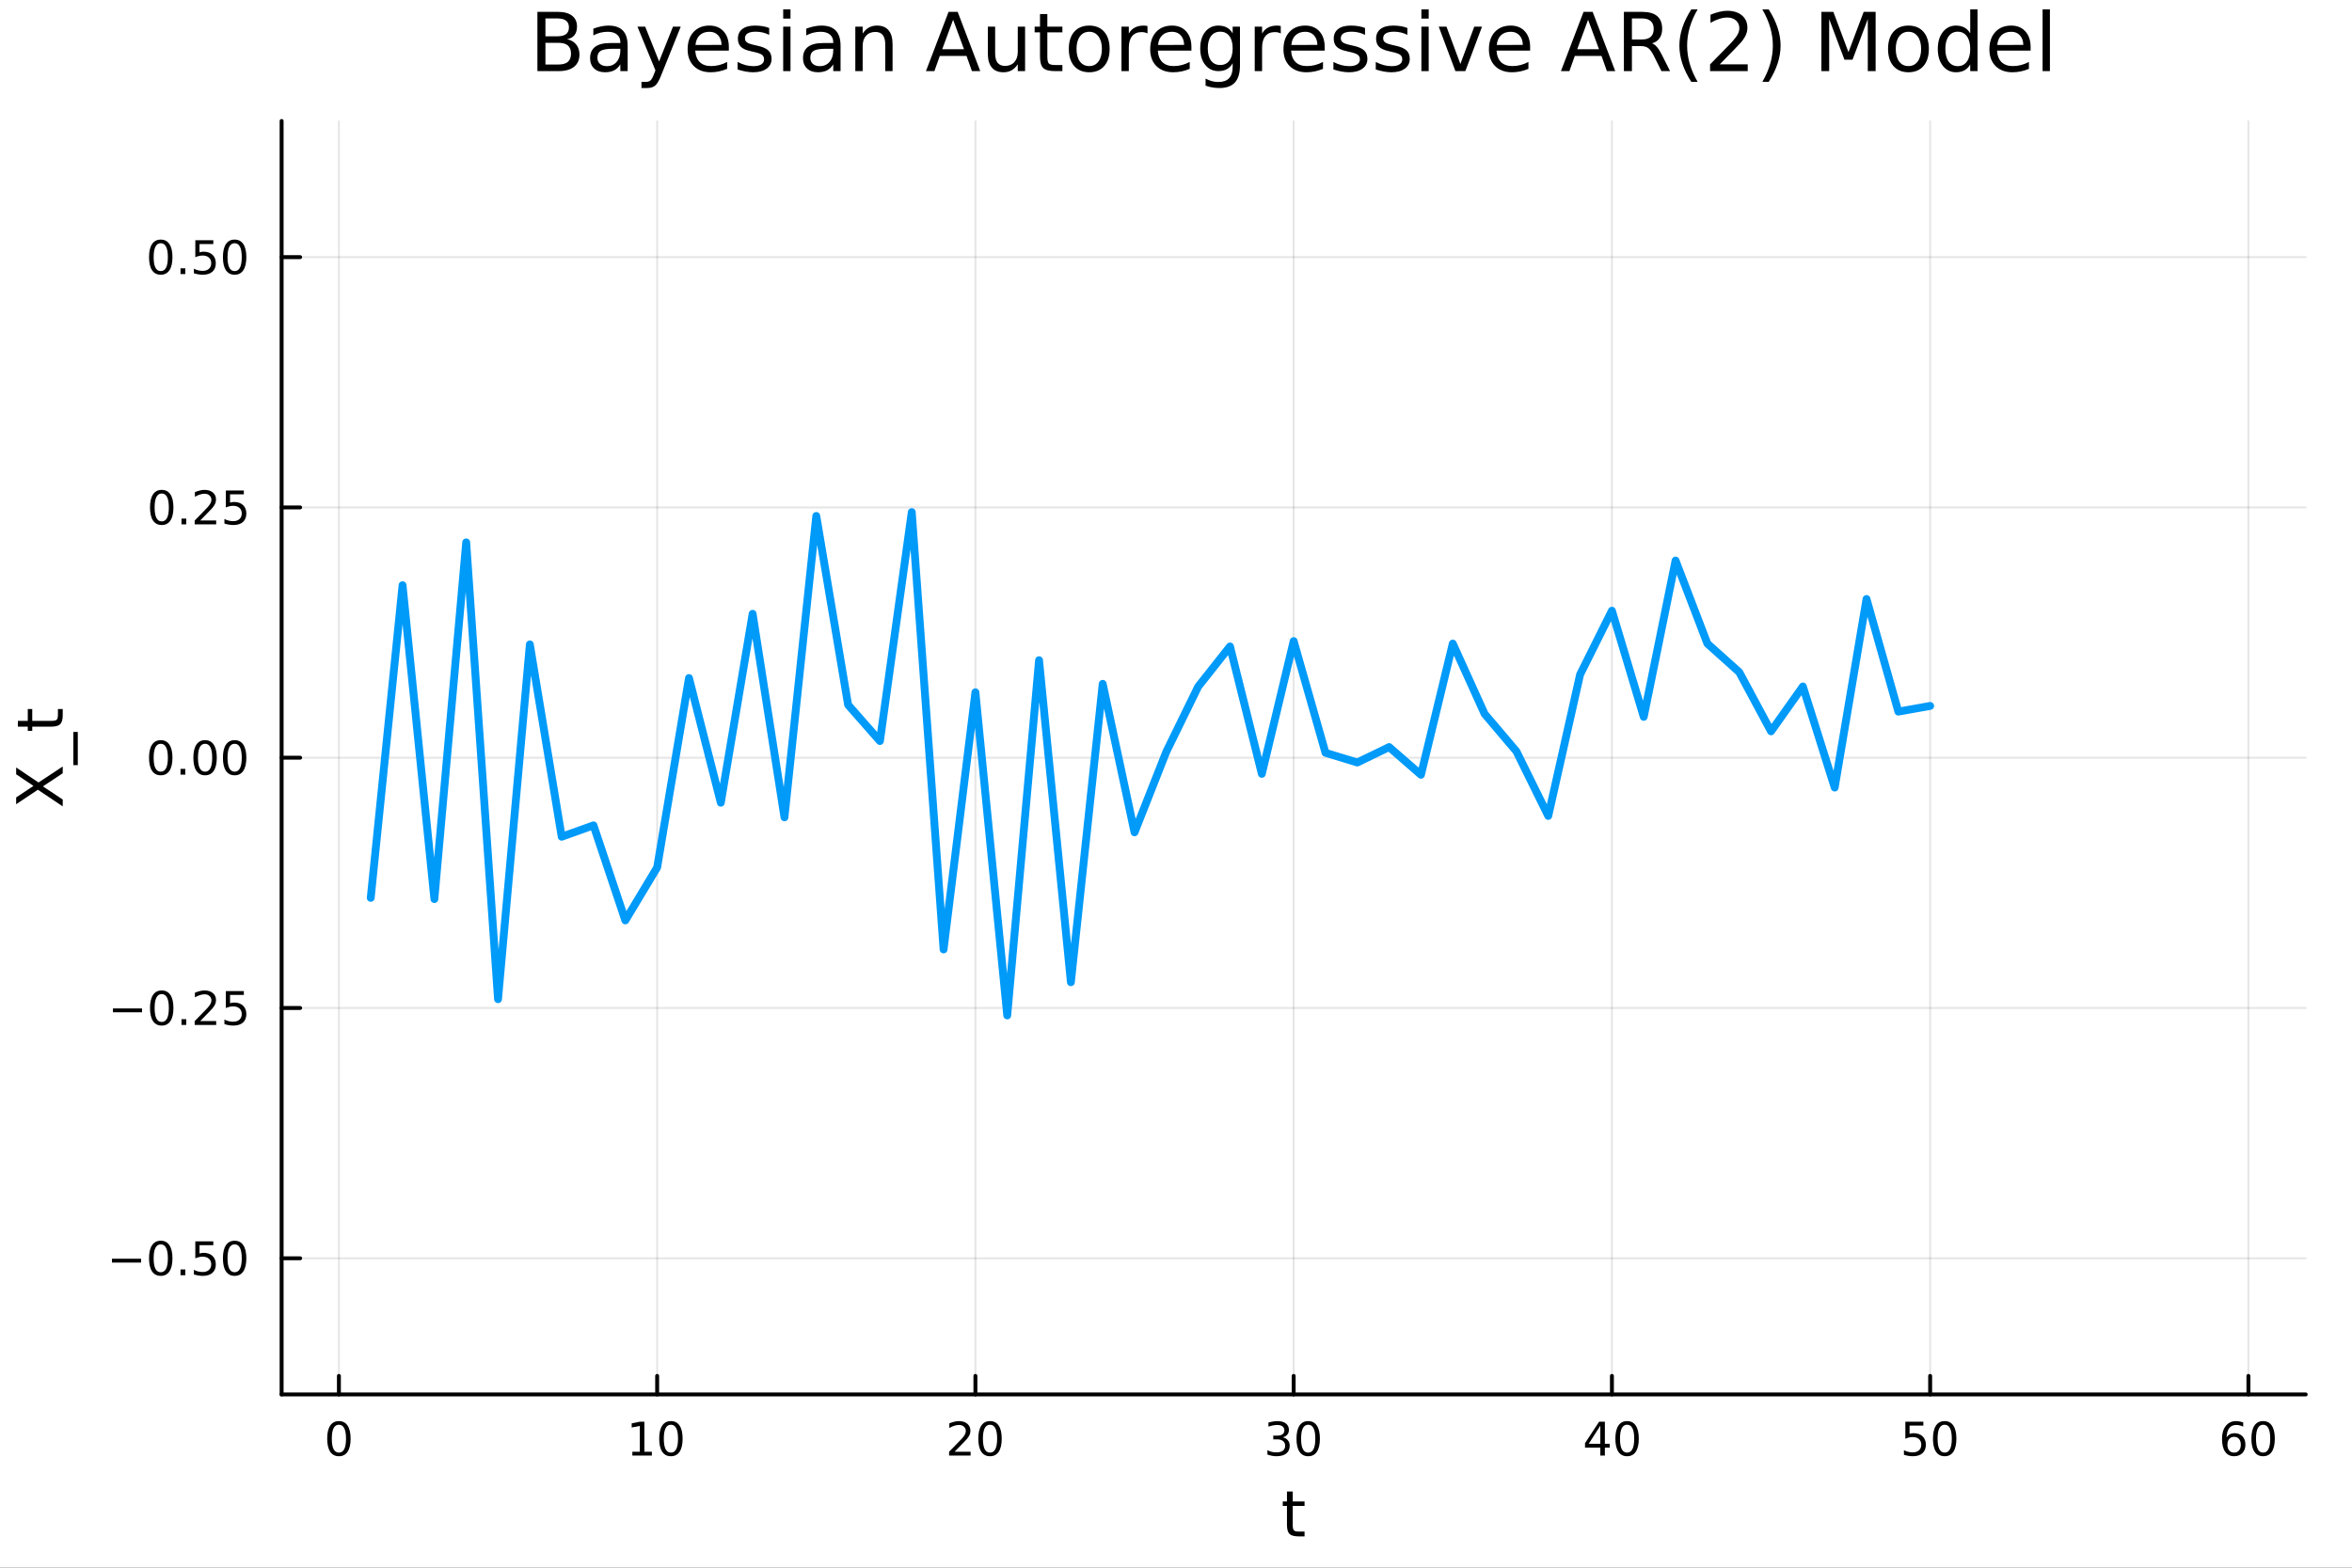<svg xmlns="http://www.w3.org/2000/svg" xmlns:xlink="http://www.w3.org/1999/xlink" width="600" height="400" viewBox="0 0 2400 1600">
<rect x="0" y="0" width="2400" height="1600" fill="#333333" stroke="none"/>
<defs>
  <clipPath id="clip740">
    <rect x="0" y="0" width="2400" height="1600"></rect>
  </clipPath>
</defs>
<path clip-path="url(#clip740)" d="M0 1600 L2400 1600 L2400 0 L0 0  Z" fill="#ffffff" fill-rule="evenodd" fill-opacity="1"></path>
<defs>
  <clipPath id="clip741">
    <rect x="480" y="0" width="1681" height="1600"></rect>
  </clipPath>
</defs>
<path clip-path="url(#clip740)" d="M287.366 1423.18 L2352.76 1423.18 L2352.76 123.472 L287.366 123.472  Z" fill="#ffffff" fill-rule="evenodd" fill-opacity="1"></path>
<defs>
  <clipPath id="clip742">
    <rect x="287" y="123" width="2066" height="1301"></rect>
  </clipPath>
</defs>
<polyline clip-path="url(#clip742)" style="stroke:#000000; stroke-linecap:round; stroke-linejoin:round; stroke-width:2; stroke-opacity:0.1; fill:none" points="345.82,1423.18 345.82,123.472 "></polyline>
<polyline clip-path="url(#clip742)" style="stroke:#000000; stroke-linecap:round; stroke-linejoin:round; stroke-width:2; stroke-opacity:0.1; fill:none" points="670.567,1423.18 670.567,123.472 "></polyline>
<polyline clip-path="url(#clip742)" style="stroke:#000000; stroke-linecap:round; stroke-linejoin:round; stroke-width:2; stroke-opacity:0.1; fill:none" points="995.314,1423.18 995.314,123.472 "></polyline>
<polyline clip-path="url(#clip742)" style="stroke:#000000; stroke-linecap:round; stroke-linejoin:round; stroke-width:2; stroke-opacity:0.1; fill:none" points="1320.06,1423.18 1320.06,123.472 "></polyline>
<polyline clip-path="url(#clip742)" style="stroke:#000000; stroke-linecap:round; stroke-linejoin:round; stroke-width:2; stroke-opacity:0.1; fill:none" points="1644.81,1423.18 1644.81,123.472 "></polyline>
<polyline clip-path="url(#clip742)" style="stroke:#000000; stroke-linecap:round; stroke-linejoin:round; stroke-width:2; stroke-opacity:0.1; fill:none" points="1969.55,1423.18 1969.55,123.472 "></polyline>
<polyline clip-path="url(#clip742)" style="stroke:#000000; stroke-linecap:round; stroke-linejoin:round; stroke-width:2; stroke-opacity:0.1; fill:none" points="2294.3,1423.18 2294.3,123.472 "></polyline>
<polyline clip-path="url(#clip740)" style="stroke:#000000; stroke-linecap:round; stroke-linejoin:round; stroke-width:4; stroke-opacity:1; fill:none" points="287.366,1423.18 2352.76,1423.18 "></polyline>
<polyline clip-path="url(#clip740)" style="stroke:#000000; stroke-linecap:round; stroke-linejoin:round; stroke-width:4; stroke-opacity:1; fill:none" points="345.82,1423.18 345.82,1404.28 "></polyline>
<polyline clip-path="url(#clip740)" style="stroke:#000000; stroke-linecap:round; stroke-linejoin:round; stroke-width:4; stroke-opacity:1; fill:none" points="670.567,1423.18 670.567,1404.28 "></polyline>
<polyline clip-path="url(#clip740)" style="stroke:#000000; stroke-linecap:round; stroke-linejoin:round; stroke-width:4; stroke-opacity:1; fill:none" points="995.314,1423.18 995.314,1404.28 "></polyline>
<polyline clip-path="url(#clip740)" style="stroke:#000000; stroke-linecap:round; stroke-linejoin:round; stroke-width:4; stroke-opacity:1; fill:none" points="1320.06,1423.18 1320.06,1404.28 "></polyline>
<polyline clip-path="url(#clip740)" style="stroke:#000000; stroke-linecap:round; stroke-linejoin:round; stroke-width:4; stroke-opacity:1; fill:none" points="1644.81,1423.18 1644.81,1404.28 "></polyline>
<polyline clip-path="url(#clip740)" style="stroke:#000000; stroke-linecap:round; stroke-linejoin:round; stroke-width:4; stroke-opacity:1; fill:none" points="1969.55,1423.18 1969.55,1404.28 "></polyline>
<polyline clip-path="url(#clip740)" style="stroke:#000000; stroke-linecap:round; stroke-linejoin:round; stroke-width:4; stroke-opacity:1; fill:none" points="2294.3,1423.18 2294.3,1404.28 "></polyline>
<path clip-path="url(#clip740)" d="M345.82 1454.1 Q342.209 1454.1 340.381 1457.66 Q338.575 1461.2 338.575 1468.33 Q338.575 1475.44 340.381 1479.01 Q342.209 1482.55 345.82 1482.55 Q349.455 1482.55 351.26 1479.01 Q353.089 1475.44 353.089 1468.33 Q353.089 1461.2 351.26 1457.66 Q349.455 1454.1 345.82 1454.1 M345.82 1450.39 Q351.63 1450.39 354.686 1455 Q357.765 1459.58 357.765 1468.33 Q357.765 1477.06 354.686 1481.67 Q351.63 1486.25 345.82 1486.25 Q340.01 1486.25 336.931 1481.67 Q333.876 1477.06 333.876 1468.33 Q333.876 1459.58 336.931 1455 Q340.01 1450.39 345.82 1450.39 Z" fill="#000000" fill-rule="nonzero" fill-opacity="1"></path><path clip-path="url(#clip740)" d="M645.255 1481.64 L652.894 1481.64 L652.894 1455.28 L644.584 1456.95 L644.584 1452.69 L652.847 1451.02 L657.523 1451.02 L657.523 1481.64 L665.162 1481.64 L665.162 1485.58 L645.255 1485.58 L645.255 1481.64 Z" fill="#000000" fill-rule="nonzero" fill-opacity="1"></path><path clip-path="url(#clip740)" d="M684.606 1454.1 Q680.995 1454.1 679.167 1457.66 Q677.361 1461.2 677.361 1468.33 Q677.361 1475.44 679.167 1479.01 Q680.995 1482.55 684.606 1482.55 Q688.241 1482.55 690.046 1479.01 Q691.875 1475.44 691.875 1468.33 Q691.875 1461.2 690.046 1457.66 Q688.241 1454.1 684.606 1454.1 M684.606 1450.39 Q690.417 1450.39 693.472 1455 Q696.551 1459.58 696.551 1468.33 Q696.551 1477.06 693.472 1481.67 Q690.417 1486.25 684.606 1486.25 Q678.796 1486.25 675.718 1481.67 Q672.662 1477.06 672.662 1468.33 Q672.662 1459.58 675.718 1455 Q678.796 1450.39 684.606 1450.39 Z" fill="#000000" fill-rule="nonzero" fill-opacity="1"></path><path clip-path="url(#clip740)" d="M974.087 1481.64 L990.407 1481.64 L990.407 1485.58 L968.462 1485.58 L968.462 1481.64 Q971.124 1478.89 975.708 1474.26 Q980.314 1469.61 981.495 1468.27 Q983.74 1465.74 984.62 1464.01 Q985.522 1462.25 985.522 1460.56 Q985.522 1457.8 983.578 1456.07 Q981.657 1454.33 978.555 1454.33 Q976.356 1454.33 973.902 1455.09 Q971.472 1455.86 968.694 1457.41 L968.694 1452.69 Q971.518 1451.55 973.972 1450.97 Q976.425 1450.39 978.462 1450.39 Q983.833 1450.39 987.027 1453.08 Q990.221 1455.77 990.221 1460.26 Q990.221 1462.39 989.411 1464.31 Q988.624 1466.2 986.518 1468.8 Q985.939 1469.47 982.837 1472.69 Q979.735 1475.88 974.087 1481.64 Z" fill="#000000" fill-rule="nonzero" fill-opacity="1"></path><path clip-path="url(#clip740)" d="M1010.22 1454.1 Q1006.61 1454.1 1004.78 1457.66 Q1002.98 1461.2 1002.98 1468.33 Q1002.98 1475.44 1004.78 1479.01 Q1006.61 1482.55 1010.22 1482.55 Q1013.86 1482.55 1015.66 1479.01 Q1017.49 1475.44 1017.49 1468.33 Q1017.49 1461.2 1015.66 1457.66 Q1013.86 1454.1 1010.22 1454.1 M1010.22 1450.39 Q1016.03 1450.39 1019.09 1455 Q1022.17 1459.58 1022.17 1468.33 Q1022.17 1477.06 1019.09 1481.67 Q1016.03 1486.25 1010.22 1486.25 Q1004.41 1486.25 1001.33 1481.67 Q998.277 1477.06 998.277 1468.33 Q998.277 1459.58 1001.33 1455 Q1004.41 1450.39 1010.22 1450.39 Z" fill="#000000" fill-rule="nonzero" fill-opacity="1"></path><path clip-path="url(#clip740)" d="M1308.9 1466.95 Q1312.26 1467.66 1314.14 1469.93 Q1316.03 1472.2 1316.03 1475.53 Q1316.03 1480.65 1312.51 1483.45 Q1309 1486.25 1302.51 1486.25 Q1300.34 1486.25 1298.02 1485.81 Q1295.73 1485.39 1293.28 1484.54 L1293.28 1480.02 Q1295.22 1481.16 1297.54 1481.74 Q1299.85 1482.32 1302.38 1482.32 Q1306.77 1482.32 1309.07 1480.58 Q1311.38 1478.84 1311.38 1475.53 Q1311.38 1472.48 1309.23 1470.77 Q1307.1 1469.03 1303.28 1469.03 L1299.25 1469.03 L1299.25 1465.19 L1303.46 1465.19 Q1306.91 1465.19 1308.74 1463.82 Q1310.57 1462.43 1310.57 1459.84 Q1310.57 1457.18 1308.67 1455.77 Q1306.8 1454.33 1303.28 1454.33 Q1301.36 1454.33 1299.16 1454.75 Q1296.96 1455.16 1294.32 1456.04 L1294.32 1451.88 Q1296.98 1451.14 1299.3 1450.77 Q1301.64 1450.39 1303.7 1450.39 Q1309.02 1450.39 1312.12 1452.83 Q1315.22 1455.23 1315.22 1459.35 Q1315.22 1462.22 1313.58 1464.21 Q1311.94 1466.18 1308.9 1466.95 Z" fill="#000000" fill-rule="nonzero" fill-opacity="1"></path><path clip-path="url(#clip740)" d="M1334.9 1454.1 Q1331.29 1454.1 1329.46 1457.66 Q1327.65 1461.2 1327.65 1468.33 Q1327.65 1475.44 1329.46 1479.01 Q1331.29 1482.55 1334.9 1482.55 Q1338.53 1482.55 1340.34 1479.01 Q1342.17 1475.44 1342.17 1468.33 Q1342.17 1461.2 1340.34 1457.66 Q1338.53 1454.1 1334.9 1454.1 M1334.9 1450.39 Q1340.71 1450.39 1343.76 1455 Q1346.84 1459.58 1346.84 1468.33 Q1346.84 1477.06 1343.76 1481.67 Q1340.71 1486.25 1334.9 1486.25 Q1329.09 1486.25 1326.01 1481.67 Q1322.95 1477.06 1322.95 1468.33 Q1322.95 1459.58 1326.01 1455 Q1329.09 1450.39 1334.9 1450.39 Z" fill="#000000" fill-rule="nonzero" fill-opacity="1"></path><path clip-path="url(#clip740)" d="M1632.98 1455.09 L1621.17 1473.54 L1632.98 1473.54 L1632.98 1455.09 M1631.75 1451.02 L1637.63 1451.02 L1637.63 1473.54 L1642.56 1473.54 L1642.56 1477.43 L1637.63 1477.43 L1637.63 1485.58 L1632.98 1485.58 L1632.98 1477.43 L1617.38 1477.43 L1617.38 1472.92 L1631.75 1451.02 Z" fill="#000000" fill-rule="nonzero" fill-opacity="1"></path><path clip-path="url(#clip740)" d="M1660.29 1454.1 Q1656.68 1454.1 1654.85 1457.66 Q1653.05 1461.2 1653.05 1468.33 Q1653.05 1475.44 1654.85 1479.01 Q1656.68 1482.55 1660.29 1482.55 Q1663.93 1482.55 1665.73 1479.01 Q1667.56 1475.44 1667.56 1468.33 Q1667.56 1461.2 1665.73 1457.66 Q1663.93 1454.1 1660.29 1454.1 M1660.29 1450.39 Q1666.1 1450.39 1669.16 1455 Q1672.24 1459.58 1672.24 1468.33 Q1672.24 1477.06 1669.16 1481.67 Q1666.1 1486.25 1660.29 1486.25 Q1654.48 1486.25 1651.4 1481.67 Q1648.35 1477.06 1648.35 1468.33 Q1648.35 1459.58 1651.4 1455 Q1654.48 1450.39 1660.29 1450.39 Z" fill="#000000" fill-rule="nonzero" fill-opacity="1"></path><path clip-path="url(#clip740)" d="M1944.25 1451.02 L1962.61 1451.02 L1962.61 1454.96 L1948.54 1454.96 L1948.54 1463.43 Q1949.55 1463.08 1950.57 1462.92 Q1951.59 1462.73 1952.61 1462.73 Q1958.4 1462.73 1961.78 1465.9 Q1965.16 1469.08 1965.16 1474.49 Q1965.16 1480.07 1961.68 1483.17 Q1958.21 1486.25 1951.89 1486.25 Q1949.72 1486.25 1947.45 1485.88 Q1945.2 1485.51 1942.8 1484.77 L1942.8 1480.07 Q1944.88 1481.2 1947.1 1481.76 Q1949.32 1482.32 1951.8 1482.32 Q1955.8 1482.32 1958.14 1480.21 Q1960.48 1478.1 1960.48 1474.49 Q1960.48 1470.88 1958.14 1468.77 Q1955.8 1466.67 1951.8 1466.67 Q1949.93 1466.67 1948.05 1467.08 Q1946.2 1467.5 1944.25 1468.38 L1944.25 1451.02 Z" fill="#000000" fill-rule="nonzero" fill-opacity="1"></path><path clip-path="url(#clip740)" d="M1984.37 1454.1 Q1980.76 1454.1 1978.93 1457.66 Q1977.12 1461.2 1977.12 1468.33 Q1977.12 1475.44 1978.93 1479.01 Q1980.76 1482.55 1984.37 1482.55 Q1988 1482.55 1989.81 1479.01 Q1991.64 1475.44 1991.64 1468.33 Q1991.64 1461.2 1989.81 1457.66 Q1988 1454.1 1984.37 1454.1 M1984.37 1450.39 Q1990.18 1450.39 1993.24 1455 Q1996.31 1459.58 1996.31 1468.33 Q1996.31 1477.06 1993.24 1481.67 Q1990.18 1486.25 1984.37 1486.25 Q1978.56 1486.25 1975.48 1481.67 Q1972.42 1477.06 1972.42 1468.33 Q1972.42 1459.58 1975.48 1455 Q1978.56 1450.39 1984.37 1450.39 Z" fill="#000000" fill-rule="nonzero" fill-opacity="1"></path><path clip-path="url(#clip740)" d="M2279.71 1466.44 Q2276.56 1466.44 2274.71 1468.59 Q2272.88 1470.74 2272.88 1474.49 Q2272.88 1478.22 2274.71 1480.39 Q2276.56 1482.55 2279.71 1482.55 Q2282.85 1482.55 2284.68 1480.39 Q2286.54 1478.22 2286.54 1474.49 Q2286.54 1470.74 2284.68 1468.59 Q2282.85 1466.44 2279.71 1466.44 M2288.99 1451.78 L2288.99 1456.04 Q2287.23 1455.21 2285.42 1454.77 Q2283.64 1454.33 2281.88 1454.33 Q2277.25 1454.33 2274.8 1457.45 Q2272.37 1460.58 2272.02 1466.9 Q2273.39 1464.89 2275.45 1463.82 Q2277.51 1462.73 2279.98 1462.73 Q2285.19 1462.73 2288.2 1465.9 Q2291.23 1469.05 2291.23 1474.49 Q2291.23 1479.82 2288.09 1483.03 Q2284.94 1486.25 2279.71 1486.25 Q2273.71 1486.25 2270.54 1481.67 Q2267.37 1477.06 2267.37 1468.33 Q2267.37 1460.14 2271.26 1455.28 Q2275.15 1450.39 2281.7 1450.39 Q2283.46 1450.39 2285.24 1450.74 Q2287.04 1451.09 2288.99 1451.78 Z" fill="#000000" fill-rule="nonzero" fill-opacity="1"></path><path clip-path="url(#clip740)" d="M2309.29 1454.1 Q2305.68 1454.1 2303.85 1457.66 Q2302.04 1461.2 2302.04 1468.33 Q2302.04 1475.44 2303.85 1479.01 Q2305.68 1482.55 2309.29 1482.55 Q2312.92 1482.55 2314.73 1479.01 Q2316.56 1475.44 2316.56 1468.33 Q2316.56 1461.2 2314.73 1457.66 Q2312.92 1454.1 2309.29 1454.1 M2309.29 1450.39 Q2315.1 1450.39 2318.16 1455 Q2321.23 1459.58 2321.23 1468.33 Q2321.23 1477.06 2318.16 1481.67 Q2315.1 1486.25 2309.29 1486.25 Q2303.48 1486.25 2300.4 1481.67 Q2297.35 1477.06 2297.35 1468.33 Q2297.35 1459.58 2300.4 1455 Q2303.48 1450.39 2309.29 1450.39 Z" fill="#000000" fill-rule="nonzero" fill-opacity="1"></path><path clip-path="url(#clip740)" d="M1319.12 1522.27 L1319.12 1532.4 L1331.18 1532.4 L1331.18 1536.95 L1319.12 1536.95 L1319.12 1556.3 Q1319.12 1560.66 1320.3 1561.9 Q1321.51 1563.14 1325.17 1563.14 L1331.18 1563.14 L1331.18 1568.04 L1325.17 1568.04 Q1318.39 1568.04 1315.81 1565.53 Q1313.23 1562.98 1313.23 1556.3 L1313.23 1536.95 L1308.94 1536.95 L1308.94 1532.4 L1313.23 1532.4 L1313.23 1522.27 L1319.12 1522.27 Z" fill="#000000" fill-rule="nonzero" fill-opacity="1"></path><polyline clip-path="url(#clip742)" style="stroke:#000000; stroke-linecap:round; stroke-linejoin:round; stroke-width:2; stroke-opacity:0.1; fill:none" points="287.366,1284.22 2352.76,1284.22 "></polyline>
<polyline clip-path="url(#clip742)" style="stroke:#000000; stroke-linecap:round; stroke-linejoin:round; stroke-width:2; stroke-opacity:0.1; fill:none" points="287.366,1028.77 2352.76,1028.77 "></polyline>
<polyline clip-path="url(#clip742)" style="stroke:#000000; stroke-linecap:round; stroke-linejoin:round; stroke-width:2; stroke-opacity:0.1; fill:none" points="287.366,773.326 2352.76,773.326 "></polyline>
<polyline clip-path="url(#clip742)" style="stroke:#000000; stroke-linecap:round; stroke-linejoin:round; stroke-width:2; stroke-opacity:0.1; fill:none" points="287.366,517.88 2352.76,517.88 "></polyline>
<polyline clip-path="url(#clip742)" style="stroke:#000000; stroke-linecap:round; stroke-linejoin:round; stroke-width:2; stroke-opacity:0.1; fill:none" points="287.366,262.435 2352.76,262.435 "></polyline>
<polyline clip-path="url(#clip740)" style="stroke:#000000; stroke-linecap:round; stroke-linejoin:round; stroke-width:4; stroke-opacity:1; fill:none" points="287.366,1423.18 287.366,123.472 "></polyline>
<polyline clip-path="url(#clip740)" style="stroke:#000000; stroke-linecap:round; stroke-linejoin:round; stroke-width:4; stroke-opacity:1; fill:none" points="287.366,1284.22 306.264,1284.22 "></polyline>
<polyline clip-path="url(#clip740)" style="stroke:#000000; stroke-linecap:round; stroke-linejoin:round; stroke-width:4; stroke-opacity:1; fill:none" points="287.366,1028.77 306.264,1028.77 "></polyline>
<polyline clip-path="url(#clip740)" style="stroke:#000000; stroke-linecap:round; stroke-linejoin:round; stroke-width:4; stroke-opacity:1; fill:none" points="287.366,773.326 306.264,773.326 "></polyline>
<polyline clip-path="url(#clip740)" style="stroke:#000000; stroke-linecap:round; stroke-linejoin:round; stroke-width:4; stroke-opacity:1; fill:none" points="287.366,517.88 306.264,517.88 "></polyline>
<polyline clip-path="url(#clip740)" style="stroke:#000000; stroke-linecap:round; stroke-linejoin:round; stroke-width:4; stroke-opacity:1; fill:none" points="287.366,262.435 306.264,262.435 "></polyline>
<path clip-path="url(#clip740)" d="M114.26 1284.67 L143.936 1284.67 L143.936 1288.6 L114.26 1288.6 L114.26 1284.67 Z" fill="#000000" fill-rule="nonzero" fill-opacity="1"></path><path clip-path="url(#clip740)" d="M164.028 1270.02 Q160.417 1270.02 158.589 1273.58 Q156.783 1277.12 156.783 1284.25 Q156.783 1291.36 158.589 1294.92 Q160.417 1298.46 164.028 1298.46 Q167.663 1298.46 169.468 1294.92 Q171.297 1291.36 171.297 1284.25 Q171.297 1277.12 169.468 1273.58 Q167.663 1270.02 164.028 1270.02 M164.028 1266.31 Q169.839 1266.31 172.894 1270.92 Q175.973 1275.5 175.973 1284.25 Q175.973 1292.98 172.894 1297.59 Q169.839 1302.17 164.028 1302.17 Q158.218 1302.17 155.14 1297.59 Q152.084 1292.98 152.084 1284.25 Q152.084 1275.5 155.14 1270.92 Q158.218 1266.31 164.028 1266.31 Z" fill="#000000" fill-rule="nonzero" fill-opacity="1"></path><path clip-path="url(#clip740)" d="M184.19 1295.62 L189.075 1295.62 L189.075 1301.5 L184.19 1301.5 L184.19 1295.62 Z" fill="#000000" fill-rule="nonzero" fill-opacity="1"></path><path clip-path="url(#clip740)" d="M199.306 1266.94 L217.662 1266.94 L217.662 1270.87 L203.588 1270.87 L203.588 1279.34 Q204.607 1279 205.625 1278.84 Q206.644 1278.65 207.662 1278.65 Q213.449 1278.65 216.829 1281.82 Q220.209 1284.99 220.209 1290.41 Q220.209 1295.99 216.736 1299.09 Q213.264 1302.17 206.945 1302.17 Q204.769 1302.17 202.5 1301.8 Q200.255 1301.43 197.848 1300.69 L197.848 1295.99 Q199.931 1297.12 202.153 1297.68 Q204.375 1298.23 206.852 1298.23 Q210.857 1298.23 213.195 1296.13 Q215.533 1294.02 215.533 1290.41 Q215.533 1286.8 213.195 1284.69 Q210.857 1282.59 206.852 1282.59 Q204.977 1282.59 203.102 1283 Q201.25 1283.42 199.306 1284.3 L199.306 1266.94 Z" fill="#000000" fill-rule="nonzero" fill-opacity="1"></path><path clip-path="url(#clip740)" d="M239.422 1270.02 Q235.81 1270.02 233.982 1273.58 Q232.176 1277.12 232.176 1284.25 Q232.176 1291.36 233.982 1294.92 Q235.81 1298.46 239.422 1298.46 Q243.056 1298.46 244.861 1294.92 Q246.69 1291.36 246.69 1284.25 Q246.69 1277.12 244.861 1273.58 Q243.056 1270.02 239.422 1270.02 M239.422 1266.31 Q245.232 1266.31 248.287 1270.92 Q251.366 1275.5 251.366 1284.25 Q251.366 1292.98 248.287 1297.59 Q245.232 1302.17 239.422 1302.17 Q233.611 1302.17 230.533 1297.59 Q227.477 1292.98 227.477 1284.25 Q227.477 1275.5 230.533 1270.92 Q233.611 1266.31 239.422 1266.31 Z" fill="#000000" fill-rule="nonzero" fill-opacity="1"></path><path clip-path="url(#clip740)" d="M115.256 1029.22 L144.931 1029.22 L144.931 1033.16 L115.256 1033.16 L115.256 1029.22 Z" fill="#000000" fill-rule="nonzero" fill-opacity="1"></path><path clip-path="url(#clip740)" d="M165.024 1014.57 Q161.413 1014.57 159.584 1018.14 Q157.778 1021.68 157.778 1028.81 Q157.778 1035.91 159.584 1039.48 Q161.413 1043.02 165.024 1043.02 Q168.658 1043.02 170.464 1039.48 Q172.292 1035.91 172.292 1028.81 Q172.292 1021.68 170.464 1018.14 Q168.658 1014.57 165.024 1014.57 M165.024 1010.87 Q170.834 1010.87 173.889 1015.47 Q176.968 1020.06 176.968 1028.81 Q176.968 1037.53 173.889 1042.14 Q170.834 1046.72 165.024 1046.72 Q159.214 1046.72 156.135 1042.14 Q153.079 1037.53 153.079 1028.81 Q153.079 1020.06 156.135 1015.47 Q159.214 1010.87 165.024 1010.87 Z" fill="#000000" fill-rule="nonzero" fill-opacity="1"></path><path clip-path="url(#clip740)" d="M185.186 1040.17 L190.07 1040.17 L190.07 1046.05 L185.186 1046.05 L185.186 1040.17 Z" fill="#000000" fill-rule="nonzero" fill-opacity="1"></path><path clip-path="url(#clip740)" d="M204.283 1042.12 L220.602 1042.12 L220.602 1046.05 L198.658 1046.05 L198.658 1042.12 Q201.32 1039.36 205.903 1034.73 Q210.51 1030.08 211.69 1028.74 Q213.936 1026.21 214.815 1024.48 Q215.718 1022.72 215.718 1021.03 Q215.718 1018.27 213.774 1016.54 Q211.852 1014.8 208.75 1014.8 Q206.551 1014.8 204.098 1015.57 Q201.667 1016.33 198.889 1017.88 L198.889 1013.16 Q201.713 1012.02 204.167 1011.45 Q206.621 1010.87 208.658 1010.87 Q214.028 1010.87 217.223 1013.55 Q220.417 1016.24 220.417 1020.73 Q220.417 1022.86 219.607 1024.78 Q218.82 1026.68 216.713 1029.27 Q216.135 1029.94 213.033 1033.16 Q209.931 1036.35 204.283 1042.12 Z" fill="#000000" fill-rule="nonzero" fill-opacity="1"></path><path clip-path="url(#clip740)" d="M230.463 1011.49 L248.82 1011.49 L248.82 1015.43 L234.746 1015.43 L234.746 1023.9 Q235.764 1023.55 236.783 1023.39 Q237.801 1023.2 238.82 1023.2 Q244.607 1023.2 247.986 1026.38 Q251.366 1029.55 251.366 1034.96 Q251.366 1040.54 247.894 1043.64 Q244.421 1046.72 238.102 1046.72 Q235.926 1046.72 233.658 1046.35 Q231.412 1045.98 229.005 1045.24 L229.005 1040.54 Q231.088 1041.68 233.31 1042.23 Q235.533 1042.79 238.009 1042.79 Q242.014 1042.79 244.352 1040.68 Q246.69 1038.57 246.69 1034.96 Q246.69 1031.35 244.352 1029.25 Q242.014 1027.14 238.009 1027.14 Q236.135 1027.14 234.26 1027.56 Q232.408 1027.97 230.463 1028.85 L230.463 1011.49 Z" fill="#000000" fill-rule="nonzero" fill-opacity="1"></path><path clip-path="url(#clip740)" d="M164.028 759.125 Q160.417 759.125 158.589 762.689 Q156.783 766.231 156.783 773.361 Q156.783 780.467 158.589 784.032 Q160.417 787.574 164.028 787.574 Q167.663 787.574 169.468 784.032 Q171.297 780.467 171.297 773.361 Q171.297 766.231 169.468 762.689 Q167.663 759.125 164.028 759.125 M164.028 755.421 Q169.839 755.421 172.894 760.027 Q175.973 764.611 175.973 773.361 Q175.973 782.088 172.894 786.694 Q169.839 791.277 164.028 791.277 Q158.218 791.277 155.14 786.694 Q152.084 782.088 152.084 773.361 Q152.084 764.611 155.14 760.027 Q158.218 755.421 164.028 755.421 Z" fill="#000000" fill-rule="nonzero" fill-opacity="1"></path><path clip-path="url(#clip740)" d="M184.19 784.726 L189.075 784.726 L189.075 790.606 L184.19 790.606 L184.19 784.726 Z" fill="#000000" fill-rule="nonzero" fill-opacity="1"></path><path clip-path="url(#clip740)" d="M209.26 759.125 Q205.649 759.125 203.82 762.689 Q202.014 766.231 202.014 773.361 Q202.014 780.467 203.82 784.032 Q205.649 787.574 209.26 787.574 Q212.894 787.574 214.699 784.032 Q216.528 780.467 216.528 773.361 Q216.528 766.231 214.699 762.689 Q212.894 759.125 209.26 759.125 M209.26 755.421 Q215.07 755.421 218.125 760.027 Q221.204 764.611 221.204 773.361 Q221.204 782.088 218.125 786.694 Q215.07 791.277 209.26 791.277 Q203.449 791.277 200.371 786.694 Q197.315 782.088 197.315 773.361 Q197.315 764.611 200.371 760.027 Q203.449 755.421 209.26 755.421 Z" fill="#000000" fill-rule="nonzero" fill-opacity="1"></path><path clip-path="url(#clip740)" d="M239.422 759.125 Q235.81 759.125 233.982 762.689 Q232.176 766.231 232.176 773.361 Q232.176 780.467 233.982 784.032 Q235.81 787.574 239.422 787.574 Q243.056 787.574 244.861 784.032 Q246.69 780.467 246.69 773.361 Q246.69 766.231 244.861 762.689 Q243.056 759.125 239.422 759.125 M239.422 755.421 Q245.232 755.421 248.287 760.027 Q251.366 764.611 251.366 773.361 Q251.366 782.088 248.287 786.694 Q245.232 791.277 239.422 791.277 Q233.611 791.277 230.533 786.694 Q227.477 782.088 227.477 773.361 Q227.477 764.611 230.533 760.027 Q233.611 755.421 239.422 755.421 Z" fill="#000000" fill-rule="nonzero" fill-opacity="1"></path><path clip-path="url(#clip740)" d="M165.024 503.679 Q161.413 503.679 159.584 507.244 Q157.778 510.785 157.778 517.915 Q157.778 525.021 159.584 528.586 Q161.413 532.128 165.024 532.128 Q168.658 532.128 170.464 528.586 Q172.292 525.021 172.292 517.915 Q172.292 510.785 170.464 507.244 Q168.658 503.679 165.024 503.679 M165.024 499.975 Q170.834 499.975 173.889 504.582 Q176.968 509.165 176.968 517.915 Q176.968 526.642 173.889 531.248 Q170.834 535.832 165.024 535.832 Q159.214 535.832 156.135 531.248 Q153.079 526.642 153.079 517.915 Q153.079 509.165 156.135 504.582 Q159.214 499.975 165.024 499.975 Z" fill="#000000" fill-rule="nonzero" fill-opacity="1"></path><path clip-path="url(#clip740)" d="M185.186 529.281 L190.07 529.281 L190.07 535.16 L185.186 535.16 L185.186 529.281 Z" fill="#000000" fill-rule="nonzero" fill-opacity="1"></path><path clip-path="url(#clip740)" d="M204.283 531.225 L220.602 531.225 L220.602 535.16 L198.658 535.16 L198.658 531.225 Q201.32 528.471 205.903 523.841 Q210.51 519.188 211.69 517.846 Q213.936 515.322 214.815 513.586 Q215.718 511.827 215.718 510.137 Q215.718 507.383 213.774 505.647 Q211.852 503.91 208.75 503.91 Q206.551 503.91 204.098 504.674 Q201.667 505.438 198.889 506.989 L198.889 502.267 Q201.713 501.133 204.167 500.554 Q206.621 499.975 208.658 499.975 Q214.028 499.975 217.223 502.66 Q220.417 505.346 220.417 509.836 Q220.417 511.966 219.607 513.887 Q218.82 515.785 216.713 518.378 Q216.135 519.049 213.033 522.267 Q209.931 525.461 204.283 531.225 Z" fill="#000000" fill-rule="nonzero" fill-opacity="1"></path><path clip-path="url(#clip740)" d="M230.463 500.6 L248.82 500.6 L248.82 504.535 L234.746 504.535 L234.746 513.008 Q235.764 512.66 236.783 512.498 Q237.801 512.313 238.82 512.313 Q244.607 512.313 247.986 515.484 Q251.366 518.656 251.366 524.072 Q251.366 529.651 247.894 532.753 Q244.421 535.832 238.102 535.832 Q235.926 535.832 233.658 535.461 Q231.412 535.091 229.005 534.35 L229.005 529.651 Q231.088 530.785 233.31 531.341 Q235.533 531.896 238.009 531.896 Q242.014 531.896 244.352 529.79 Q246.69 527.683 246.69 524.072 Q246.69 520.461 244.352 518.355 Q242.014 516.248 238.009 516.248 Q236.135 516.248 234.26 516.665 Q232.408 517.082 230.463 517.961 L230.463 500.6 Z" fill="#000000" fill-rule="nonzero" fill-opacity="1"></path><path clip-path="url(#clip740)" d="M164.028 248.233 Q160.417 248.233 158.589 251.798 Q156.783 255.34 156.783 262.469 Q156.783 269.576 158.589 273.141 Q160.417 276.682 164.028 276.682 Q167.663 276.682 169.468 273.141 Q171.297 269.576 171.297 262.469 Q171.297 255.34 169.468 251.798 Q167.663 248.233 164.028 248.233 M164.028 244.53 Q169.839 244.53 172.894 249.136 Q175.973 253.719 175.973 262.469 Q175.973 271.196 172.894 275.803 Q169.839 280.386 164.028 280.386 Q158.218 280.386 155.14 275.803 Q152.084 271.196 152.084 262.469 Q152.084 253.719 155.14 249.136 Q158.218 244.53 164.028 244.53 Z" fill="#000000" fill-rule="nonzero" fill-opacity="1"></path><path clip-path="url(#clip740)" d="M184.19 273.835 L189.075 273.835 L189.075 279.715 L184.19 279.715 L184.19 273.835 Z" fill="#000000" fill-rule="nonzero" fill-opacity="1"></path><path clip-path="url(#clip740)" d="M199.306 245.155 L217.662 245.155 L217.662 249.09 L203.588 249.09 L203.588 257.562 Q204.607 257.215 205.625 257.053 Q206.644 256.867 207.662 256.867 Q213.449 256.867 216.829 260.039 Q220.209 263.21 220.209 268.627 Q220.209 274.205 216.736 277.307 Q213.264 280.386 206.945 280.386 Q204.769 280.386 202.5 280.016 Q200.255 279.645 197.848 278.904 L197.848 274.205 Q199.931 275.34 202.153 275.895 Q204.375 276.451 206.852 276.451 Q210.857 276.451 213.195 274.344 Q215.533 272.238 215.533 268.627 Q215.533 265.016 213.195 262.909 Q210.857 260.803 206.852 260.803 Q204.977 260.803 203.102 261.219 Q201.25 261.636 199.306 262.516 L199.306 245.155 Z" fill="#000000" fill-rule="nonzero" fill-opacity="1"></path><path clip-path="url(#clip740)" d="M239.422 248.233 Q235.81 248.233 233.982 251.798 Q232.176 255.34 232.176 262.469 Q232.176 269.576 233.982 273.141 Q235.81 276.682 239.422 276.682 Q243.056 276.682 244.861 273.141 Q246.69 269.576 246.69 262.469 Q246.69 255.34 244.861 251.798 Q243.056 248.233 239.422 248.233 M239.422 244.53 Q245.232 244.53 248.287 249.136 Q251.366 253.719 251.366 262.469 Q251.366 271.196 248.287 275.803 Q245.232 280.386 239.422 280.386 Q233.611 280.386 230.533 275.803 Q227.477 271.196 227.477 262.469 Q227.477 253.719 230.533 249.136 Q233.611 244.53 239.422 244.53 Z" fill="#000000" fill-rule="nonzero" fill-opacity="1"></path><path clip-path="url(#clip740)" d="M16.484 820.814 L16.484 813.907 L34.149 802.099 L16.484 790.227 L16.484 783.32 L39.305 798.598 L64.004 782.302 L64.004 789.208 L43.793 802.576 L64.004 816.04 L64.004 822.978 L38.637 806.014 L16.484 820.814 Z" fill="#000000" fill-rule="nonzero" fill-opacity="1"></path><path clip-path="url(#clip740)" d="M74.826 747.036 L79.377 747.036 L79.377 780.901 L74.826 780.901 L74.826 747.036 Z" fill="#000000" fill-rule="nonzero" fill-opacity="1"></path><path clip-path="url(#clip740)" d="M18.235 735.736 L28.356 735.736 L28.356 723.673 L32.908 723.673 L32.908 735.736 L52.259 735.736 Q56.62 735.736 57.861 734.559 Q59.103 733.349 59.103 729.689 L59.103 723.673 L64.004 723.673 L64.004 729.689 Q64.004 736.469 61.49 739.047 Q58.943 741.625 52.259 741.625 L32.908 741.625 L32.908 745.922 L28.356 745.922 L28.356 741.625 L18.235 741.625 L18.235 735.736 Z" fill="#000000" fill-rule="nonzero" fill-opacity="1"></path><path clip-path="url(#clip740)" d="M556.567 43.693 L556.567 65.852 L569.692 65.852 Q576.295 65.852 579.454 63.137 Q582.655 60.383 582.655 54.752 Q582.655 49.081 579.454 46.407 Q576.295 43.693 569.692 43.693 L556.567 43.693 M556.567 18.82 L556.567 37.05 L568.679 37.05 Q574.674 37.05 577.591 34.822 Q580.548 32.553 580.548 27.935 Q580.548 23.358 577.591 21.089 Q574.674 18.82 568.679 18.82 L556.567 18.82 M548.384 12.096 L569.287 12.096 Q578.644 12.096 583.708 15.985 Q588.771 19.874 588.771 27.044 Q588.771 32.594 586.179 35.875 Q583.586 39.156 578.563 39.966 Q584.599 41.263 587.921 45.394 Q591.283 49.486 591.283 55.643 Q591.283 63.745 585.774 68.16 Q580.265 72.576 570.097 72.576 L548.384 72.576 L548.384 12.096 Z" fill="#000000" fill-rule="nonzero" fill-opacity="1"></path><path clip-path="url(#clip740)" d="M625.594 49.769 Q616.561 49.769 613.077 51.835 Q609.593 53.901 609.593 58.884 Q609.593 62.854 612.186 65.203 Q614.819 67.512 619.315 67.512 Q625.513 67.512 629.24 63.137 Q633.007 58.722 633.007 51.43 L633.007 49.769 L625.594 49.769 M640.461 46.691 L640.461 72.576 L633.007 72.576 L633.007 65.689 Q630.455 69.821 626.647 71.806 Q622.84 73.751 617.33 73.751 Q610.363 73.751 606.231 69.862 Q602.139 65.933 602.139 59.37 Q602.139 51.714 607.244 47.825 Q612.388 43.936 622.556 43.936 L633.007 43.936 L633.007 43.207 Q633.007 38.062 629.605 35.267 Q626.242 32.431 620.125 32.431 Q616.237 32.431 612.55 33.363 Q608.864 34.295 605.461 36.158 L605.461 29.272 Q609.553 27.692 613.401 26.922 Q617.249 26.112 620.895 26.112 Q630.739 26.112 635.6 31.216 Q640.461 36.32 640.461 46.691 Z" fill="#000000" fill-rule="nonzero" fill-opacity="1"></path><path clip-path="url(#clip740)" d="M674.691 76.789 Q671.531 84.891 668.534 87.362 Q665.536 89.833 660.513 89.833 L654.558 89.833 L654.558 83.594 L658.933 83.594 Q662.012 83.594 663.713 82.136 Q665.415 80.678 667.48 75.25 L668.817 71.847 L650.467 27.206 L658.366 27.206 L672.544 62.692 L686.722 27.206 L694.622 27.206 L674.691 76.789 Z" fill="#000000" fill-rule="nonzero" fill-opacity="1"></path><path clip-path="url(#clip740)" d="M743.719 48.028 L743.719 51.673 L709.448 51.673 Q709.934 59.37 714.066 63.421 Q718.238 67.431 725.651 67.431 Q729.945 67.431 733.956 66.378 Q738.007 65.325 741.977 63.218 L741.977 70.267 Q737.966 71.968 733.753 72.86 Q729.54 73.751 725.206 73.751 Q714.349 73.751 707.99 67.431 Q701.67 61.112 701.67 50.337 Q701.67 39.197 707.665 32.675 Q713.701 26.112 723.91 26.112 Q733.065 26.112 738.371 32.026 Q743.719 37.9 743.719 48.028 M736.265 45.84 Q736.184 39.723 732.822 36.077 Q729.5 32.431 723.991 32.431 Q717.752 32.431 713.985 35.956 Q710.258 39.48 709.691 45.88 L736.265 45.84 Z" fill="#000000" fill-rule="nonzero" fill-opacity="1"></path><path clip-path="url(#clip740)" d="M784.876 28.543 L784.876 35.591 Q781.716 33.971 778.313 33.161 Q774.91 32.35 771.265 32.35 Q765.715 32.35 762.92 34.052 Q760.165 35.753 760.165 39.156 Q760.165 41.749 762.15 43.248 Q764.135 44.706 770.13 46.043 L772.682 46.61 Q780.622 48.311 783.944 51.43 Q787.306 54.509 787.306 60.059 Q787.306 66.378 782.283 70.064 Q777.301 73.751 768.551 73.751 Q764.905 73.751 760.935 73.022 Q757.005 72.333 752.63 70.915 L752.63 63.218 Q756.762 65.365 760.773 66.459 Q764.783 67.512 768.713 67.512 Q773.979 67.512 776.814 65.73 Q779.65 63.907 779.65 60.626 Q779.65 57.588 777.584 55.967 Q775.559 54.347 768.632 52.848 L766.039 52.24 Q759.112 50.782 756.033 47.785 Q752.955 44.746 752.955 39.48 Q752.955 33.08 757.492 29.596 Q762.029 26.112 770.373 26.112 Q774.505 26.112 778.151 26.72 Q781.797 27.327 784.876 28.543 Z" fill="#000000" fill-rule="nonzero" fill-opacity="1"></path><path clip-path="url(#clip740)" d="M799.175 27.206 L806.629 27.206 L806.629 72.576 L799.175 72.576 L799.175 27.206 M799.175 9.544 L806.629 9.544 L806.629 18.983 L799.175 18.983 L799.175 9.544 Z" fill="#000000" fill-rule="nonzero" fill-opacity="1"></path><path clip-path="url(#clip740)" d="M842.844 49.769 Q833.811 49.769 830.327 51.835 Q826.843 53.901 826.843 58.884 Q826.843 62.854 829.436 65.203 Q832.069 67.512 836.565 67.512 Q842.763 67.512 846.49 63.137 Q850.257 58.722 850.257 51.43 L850.257 49.769 L842.844 49.769 M857.711 46.691 L857.711 72.576 L850.257 72.576 L850.257 65.689 Q847.705 69.821 843.897 71.806 Q840.09 73.751 834.58 73.751 Q827.613 73.751 823.481 69.862 Q819.389 65.933 819.389 59.37 Q819.389 51.714 824.494 47.825 Q829.638 43.936 839.806 43.936 L850.257 43.936 L850.257 43.207 Q850.257 38.062 846.855 35.267 Q843.492 32.431 837.375 32.431 Q833.487 32.431 829.8 33.363 Q826.114 34.295 822.711 36.158 L822.711 29.272 Q826.803 27.692 830.651 26.922 Q834.499 26.112 838.145 26.112 Q847.989 26.112 852.85 31.216 Q857.711 36.32 857.711 46.691 Z" fill="#000000" fill-rule="nonzero" fill-opacity="1"></path><path clip-path="url(#clip740)" d="M910.778 45.192 L910.778 72.576 L903.324 72.576 L903.324 45.435 Q903.324 38.994 900.813 35.794 Q898.301 32.594 893.278 32.594 Q887.242 32.594 883.758 36.442 Q880.274 40.29 880.274 46.934 L880.274 72.576 L872.78 72.576 L872.78 27.206 L880.274 27.206 L880.274 34.254 Q882.948 30.163 886.553 28.138 Q890.199 26.112 894.939 26.112 Q902.757 26.112 906.767 30.973 Q910.778 35.794 910.778 45.192 Z" fill="#000000" fill-rule="nonzero" fill-opacity="1"></path><path clip-path="url(#clip740)" d="M972.554 20.157 L961.455 50.255 L983.694 50.255 L972.554 20.157 M967.936 12.096 L977.213 12.096 L1000.26 72.576 L991.755 72.576 L986.246 57.061 L958.984 57.061 L953.474 72.576 L944.846 72.576 L967.936 12.096 Z" fill="#000000" fill-rule="nonzero" fill-opacity="1"></path><path clip-path="url(#clip740)" d="M1008 54.671 L1008 27.206 L1015.45 27.206 L1015.45 54.387 Q1015.45 60.828 1017.96 64.069 Q1020.48 67.269 1025.5 67.269 Q1031.54 67.269 1035.02 63.421 Q1038.54 59.573 1038.54 52.929 L1038.54 27.206 L1046 27.206 L1046 72.576 L1038.54 72.576 L1038.54 65.608 Q1035.83 69.74 1032.22 71.766 Q1028.66 73.751 1023.92 73.751 Q1016.1 73.751 1012.05 68.89 Q1008 64.029 1008 54.671 M1026.76 26.112 L1026.76 26.112 Z" fill="#000000" fill-rule="nonzero" fill-opacity="1"></path><path clip-path="url(#clip740)" d="M1068.72 14.324 L1068.72 27.206 L1084.08 27.206 L1084.08 32.999 L1068.72 32.999 L1068.72 57.628 Q1068.72 63.178 1070.22 64.758 Q1071.76 66.338 1076.42 66.338 L1084.08 66.338 L1084.08 72.576 L1076.42 72.576 Q1067.79 72.576 1064.51 69.376 Q1061.23 66.135 1061.23 57.628 L1061.23 32.999 L1055.76 32.999 L1055.76 27.206 L1061.23 27.206 L1061.23 14.324 L1068.72 14.324 Z" fill="#000000" fill-rule="nonzero" fill-opacity="1"></path><path clip-path="url(#clip740)" d="M1111.46 32.431 Q1105.46 32.431 1101.98 37.131 Q1098.5 41.789 1098.5 49.931 Q1098.5 58.074 1101.94 62.773 Q1105.42 67.431 1111.46 67.431 Q1117.41 67.431 1120.9 62.732 Q1124.38 58.033 1124.38 49.931 Q1124.38 41.87 1120.9 37.171 Q1117.41 32.431 1111.46 32.431 M1111.46 26.112 Q1121.18 26.112 1126.73 32.431 Q1132.28 38.751 1132.28 49.931 Q1132.28 61.071 1126.73 67.431 Q1121.18 73.751 1111.46 73.751 Q1101.7 73.751 1096.15 67.431 Q1090.64 61.071 1090.64 49.931 Q1090.64 38.751 1096.15 32.431 Q1101.7 26.112 1111.46 26.112 Z" fill="#000000" fill-rule="nonzero" fill-opacity="1"></path><path clip-path="url(#clip740)" d="M1170.93 34.173 Q1169.67 33.444 1168.17 33.12 Q1166.71 32.756 1164.93 32.756 Q1158.61 32.756 1155.21 36.888 Q1151.85 40.979 1151.85 48.676 L1151.85 72.576 L1144.35 72.576 L1144.35 27.206 L1151.85 27.206 L1151.85 34.254 Q1154.2 30.122 1157.96 28.138 Q1161.73 26.112 1167.12 26.112 Q1167.89 26.112 1168.82 26.234 Q1169.75 26.315 1170.89 26.517 L1170.93 34.173 Z" fill="#000000" fill-rule="nonzero" fill-opacity="1"></path><path clip-path="url(#clip740)" d="M1215.73 48.028 L1215.73 51.673 L1181.46 51.673 Q1181.95 59.37 1186.08 63.421 Q1190.25 67.431 1197.66 67.431 Q1201.96 67.431 1205.97 66.378 Q1210.02 65.325 1213.99 63.218 L1213.99 70.267 Q1209.98 71.968 1205.76 72.86 Q1201.55 73.751 1197.22 73.751 Q1186.36 73.751 1180 67.431 Q1173.68 61.112 1173.68 50.337 Q1173.68 39.197 1179.68 32.675 Q1185.71 26.112 1195.92 26.112 Q1205.08 26.112 1210.38 32.026 Q1215.73 37.9 1215.73 48.028 M1208.28 45.84 Q1208.2 39.723 1204.83 36.077 Q1201.51 32.431 1196 32.431 Q1189.76 32.431 1186 35.956 Q1182.27 39.48 1181.7 45.88 L1208.28 45.84 Z" fill="#000000" fill-rule="nonzero" fill-opacity="1"></path><path clip-path="url(#clip740)" d="M1257.82 49.364 Q1257.82 41.263 1254.46 36.806 Q1251.13 32.35 1245.1 32.35 Q1239.1 32.35 1235.74 36.806 Q1232.42 41.263 1232.42 49.364 Q1232.42 57.426 1235.74 61.882 Q1239.1 66.338 1245.1 66.338 Q1251.13 66.338 1254.46 61.882 Q1257.82 57.426 1257.82 49.364 M1265.27 66.945 Q1265.27 78.531 1260.13 84.162 Q1254.98 89.833 1244.37 89.833 Q1240.44 89.833 1236.96 89.225 Q1233.47 88.658 1230.19 87.443 L1230.19 80.192 Q1233.47 81.974 1236.67 82.825 Q1239.87 83.675 1243.19 83.675 Q1250.53 83.675 1254.17 79.827 Q1257.82 76.019 1257.82 68.282 L1257.82 64.596 Q1255.51 68.606 1251.9 70.591 Q1248.3 72.576 1243.28 72.576 Q1234.93 72.576 1229.83 66.216 Q1224.72 59.856 1224.72 49.364 Q1224.72 38.832 1229.83 32.472 Q1234.93 26.112 1243.28 26.112 Q1248.3 26.112 1251.9 28.097 Q1255.51 30.082 1257.82 34.092 L1257.82 27.206 L1265.27 27.206 L1265.27 66.945 Z" fill="#000000" fill-rule="nonzero" fill-opacity="1"></path><path clip-path="url(#clip740)" d="M1306.92 34.173 Q1305.66 33.444 1304.16 33.12 Q1302.7 32.756 1300.92 32.756 Q1294.6 32.756 1291.2 36.888 Q1287.84 40.979 1287.84 48.676 L1287.84 72.576 L1280.34 72.576 L1280.34 27.206 L1287.84 27.206 L1287.84 34.254 Q1290.19 30.122 1293.95 28.138 Q1297.72 26.112 1303.11 26.112 Q1303.88 26.112 1304.81 26.234 Q1305.74 26.315 1306.88 26.517 L1306.92 34.173 Z" fill="#000000" fill-rule="nonzero" fill-opacity="1"></path><path clip-path="url(#clip740)" d="M1351.72 48.028 L1351.72 51.673 L1317.45 51.673 Q1317.93 59.37 1322.07 63.421 Q1326.24 67.431 1333.65 67.431 Q1337.95 67.431 1341.96 66.378 Q1346.01 65.325 1349.98 63.218 L1349.98 70.267 Q1345.97 71.968 1341.75 72.86 Q1337.54 73.751 1333.21 73.751 Q1322.35 73.751 1315.99 67.431 Q1309.67 61.112 1309.67 50.337 Q1309.67 39.197 1315.67 32.675 Q1321.7 26.112 1331.91 26.112 Q1341.06 26.112 1346.37 32.026 Q1351.72 37.9 1351.72 48.028 M1344.27 45.84 Q1344.18 39.723 1340.82 36.077 Q1337.5 32.431 1331.99 32.431 Q1325.75 32.431 1321.99 35.956 Q1318.26 39.48 1317.69 45.88 L1344.27 45.84 Z" fill="#000000" fill-rule="nonzero" fill-opacity="1"></path><path clip-path="url(#clip740)" d="M1392.88 28.543 L1392.88 35.591 Q1389.72 33.971 1386.31 33.161 Q1382.91 32.35 1379.26 32.35 Q1373.72 32.35 1370.92 34.052 Q1368.17 35.753 1368.17 39.156 Q1368.17 41.749 1370.15 43.248 Q1372.14 44.706 1378.13 46.043 L1380.68 46.61 Q1388.62 48.311 1391.94 51.43 Q1395.31 54.509 1395.31 60.059 Q1395.31 66.378 1390.28 70.064 Q1385.3 73.751 1376.55 73.751 Q1372.9 73.751 1368.94 73.022 Q1365.01 72.333 1360.63 70.915 L1360.63 63.218 Q1364.76 65.365 1368.77 66.459 Q1372.78 67.512 1376.71 67.512 Q1381.98 67.512 1384.81 65.73 Q1387.65 63.907 1387.65 60.626 Q1387.65 57.588 1385.58 55.967 Q1383.56 54.347 1376.63 52.848 L1374.04 52.24 Q1367.11 50.782 1364.03 47.785 Q1360.95 44.746 1360.95 39.48 Q1360.95 33.08 1365.49 29.596 Q1370.03 26.112 1378.37 26.112 Q1382.51 26.112 1386.15 26.72 Q1389.8 27.327 1392.88 28.543 Z" fill="#000000" fill-rule="nonzero" fill-opacity="1"></path><path clip-path="url(#clip740)" d="M1436.1 28.543 L1436.1 35.591 Q1432.94 33.971 1429.54 33.161 Q1426.13 32.35 1422.49 32.35 Q1416.94 32.35 1414.14 34.052 Q1411.39 35.753 1411.39 39.156 Q1411.39 41.749 1413.37 43.248 Q1415.36 44.706 1421.35 46.043 L1423.91 46.61 Q1431.85 48.311 1435.17 51.43 Q1438.53 54.509 1438.53 60.059 Q1438.53 66.378 1433.51 70.064 Q1428.52 73.751 1419.77 73.751 Q1416.13 73.751 1412.16 73.022 Q1408.23 72.333 1403.85 70.915 L1403.85 63.218 Q1407.99 65.365 1412 66.459 Q1416.01 67.512 1419.94 67.512 Q1425.2 67.512 1428.04 65.73 Q1430.87 63.907 1430.87 60.626 Q1430.87 57.588 1428.81 55.967 Q1426.78 54.347 1419.85 52.848 L1417.26 52.24 Q1410.34 50.782 1407.26 47.785 Q1404.18 44.746 1404.18 39.48 Q1404.18 33.08 1408.71 29.596 Q1413.25 26.112 1421.6 26.112 Q1425.73 26.112 1429.37 26.72 Q1433.02 27.327 1436.1 28.543 Z" fill="#000000" fill-rule="nonzero" fill-opacity="1"></path><path clip-path="url(#clip740)" d="M1450.4 27.206 L1457.85 27.206 L1457.85 72.576 L1450.4 72.576 L1450.4 27.206 M1450.4 9.544 L1457.85 9.544 L1457.85 18.983 L1450.4 18.983 L1450.4 9.544 Z" fill="#000000" fill-rule="nonzero" fill-opacity="1"></path><path clip-path="url(#clip740)" d="M1468.1 27.206 L1476 27.206 L1490.18 65.284 L1504.36 27.206 L1512.26 27.206 L1495.24 72.576 L1485.11 72.576 L1468.1 27.206 Z" fill="#000000" fill-rule="nonzero" fill-opacity="1"></path><path clip-path="url(#clip740)" d="M1561.35 48.028 L1561.35 51.673 L1527.08 51.673 Q1527.57 59.37 1531.7 63.421 Q1535.87 67.431 1543.29 67.431 Q1547.58 67.431 1551.59 66.378 Q1555.64 65.325 1559.61 63.218 L1559.61 70.267 Q1555.6 71.968 1551.39 72.86 Q1547.17 73.751 1542.84 73.751 Q1531.98 73.751 1525.62 67.431 Q1519.3 61.112 1519.3 50.337 Q1519.3 39.197 1525.3 32.675 Q1531.34 26.112 1541.54 26.112 Q1550.7 26.112 1556.01 32.026 Q1561.35 37.9 1561.35 48.028 M1553.9 45.84 Q1553.82 39.723 1550.46 36.077 Q1547.13 32.431 1541.63 32.431 Q1535.39 32.431 1531.62 35.956 Q1527.89 39.48 1527.33 45.88 L1553.9 45.84 Z" fill="#000000" fill-rule="nonzero" fill-opacity="1"></path><path clip-path="url(#clip740)" d="M1620.5 20.157 L1609.4 50.255 L1631.64 50.255 L1620.5 20.157 M1615.88 12.096 L1625.15 12.096 L1648.2 72.576 L1639.7 72.576 L1634.19 57.061 L1606.93 57.061 L1601.42 72.576 L1592.79 72.576 L1615.88 12.096 Z" fill="#000000" fill-rule="nonzero" fill-opacity="1"></path><path clip-path="url(#clip740)" d="M1685.72 44.22 Q1688.35 45.111 1690.82 48.028 Q1693.33 50.944 1695.84 56.048 L1704.15 72.576 L1695.36 72.576 L1687.62 57.061 Q1684.62 50.985 1681.79 49 Q1678.99 47.015 1674.13 47.015 L1665.22 47.015 L1665.22 72.576 L1657.04 72.576 L1657.04 12.096 L1675.51 12.096 Q1685.88 12.096 1690.98 16.43 Q1696.09 20.765 1696.09 29.515 Q1696.09 35.227 1693.41 38.994 Q1690.78 42.761 1685.72 44.22 M1665.22 18.82 L1665.22 40.29 L1675.51 40.29 Q1681.42 40.29 1684.42 37.576 Q1687.46 34.822 1687.46 29.515 Q1687.46 24.208 1684.42 21.535 Q1681.42 18.82 1675.51 18.82 L1665.22 18.82 Z" fill="#000000" fill-rule="nonzero" fill-opacity="1"></path><path clip-path="url(#clip740)" d="M1732.26 9.625 Q1726.83 18.942 1724.2 28.057 Q1721.57 37.171 1721.57 46.529 Q1721.57 55.886 1724.2 65.082 Q1726.87 74.237 1732.26 83.513 L1725.78 83.513 Q1719.7 73.994 1716.66 64.798 Q1713.67 55.603 1713.67 46.529 Q1713.67 37.495 1716.66 28.34 Q1719.66 19.185 1725.78 9.625 L1732.26 9.625 Z" fill="#000000" fill-rule="nonzero" fill-opacity="1"></path><path clip-path="url(#clip740)" d="M1754.82 65.689 L1783.38 65.689 L1783.38 72.576 L1744.98 72.576 L1744.98 65.689 Q1749.64 60.869 1757.66 52.767 Q1765.72 44.625 1767.79 42.275 Q1771.72 37.86 1773.26 34.822 Q1774.84 31.743 1774.84 28.786 Q1774.84 23.965 1771.43 20.927 Q1768.07 17.889 1762.64 17.889 Q1758.79 17.889 1754.5 19.226 Q1750.25 20.562 1745.39 23.276 L1745.39 15.013 Q1750.33 13.028 1754.62 12.015 Q1758.92 11.002 1762.48 11.002 Q1771.88 11.002 1777.47 15.701 Q1783.06 20.4 1783.06 28.259 Q1783.06 31.986 1781.64 35.348 Q1780.26 38.67 1776.58 43.207 Q1775.56 44.382 1770.14 50.013 Q1764.71 55.603 1754.82 65.689 Z" fill="#000000" fill-rule="nonzero" fill-opacity="1"></path><path clip-path="url(#clip740)" d="M1798.33 9.625 L1804.81 9.625 Q1810.89 19.185 1813.89 28.34 Q1816.92 37.495 1816.92 46.529 Q1816.92 55.603 1813.89 64.798 Q1810.89 73.994 1804.81 83.513 L1798.33 83.513 Q1803.72 74.237 1806.35 65.082 Q1809.03 55.886 1809.03 46.529 Q1809.03 37.171 1806.35 28.057 Q1803.72 18.942 1798.33 9.625 Z" fill="#000000" fill-rule="nonzero" fill-opacity="1"></path><path clip-path="url(#clip740)" d="M1858.57 12.096 L1870.76 12.096 L1886.2 53.253 L1901.71 12.096 L1913.9 12.096 L1913.9 72.576 L1905.92 72.576 L1905.92 19.469 L1890.33 60.95 L1882.1 60.95 L1866.51 19.469 L1866.51 72.576 L1858.57 72.576 L1858.57 12.096 Z" fill="#000000" fill-rule="nonzero" fill-opacity="1"></path><path clip-path="url(#clip740)" d="M1947.4 32.431 Q1941.41 32.431 1937.93 37.131 Q1934.44 41.789 1934.44 49.931 Q1934.44 58.074 1937.88 62.773 Q1941.37 67.431 1947.4 67.431 Q1953.36 67.431 1956.84 62.732 Q1960.33 58.033 1960.33 49.931 Q1960.33 41.87 1956.84 37.171 Q1953.36 32.431 1947.4 32.431 M1947.4 26.112 Q1957.13 26.112 1962.68 32.431 Q1968.23 38.751 1968.23 49.931 Q1968.23 61.071 1962.68 67.431 Q1957.13 73.751 1947.4 73.751 Q1937.64 73.751 1932.09 67.431 Q1926.58 61.071 1926.58 49.931 Q1926.58 38.751 1932.09 32.431 Q1937.64 26.112 1947.4 26.112 Z" fill="#000000" fill-rule="nonzero" fill-opacity="1"></path><path clip-path="url(#clip740)" d="M2010.44 34.092 L2010.44 9.544 L2017.89 9.544 L2017.89 72.576 L2010.44 72.576 L2010.44 65.77 Q2008.09 69.821 2004.48 71.806 Q2000.92 73.751 1995.89 73.751 Q1987.67 73.751 1982.49 67.188 Q1977.34 60.626 1977.34 49.931 Q1977.34 39.237 1982.49 32.675 Q1987.67 26.112 1995.89 26.112 Q2000.92 26.112 2004.48 28.097 Q2008.09 30.041 2010.44 34.092 M1985.04 49.931 Q1985.04 58.155 1988.4 62.854 Q1991.8 67.512 1997.72 67.512 Q2003.63 67.512 2007.03 62.854 Q2010.44 58.155 2010.44 49.931 Q2010.44 41.708 2007.03 37.05 Q2003.63 32.35 1997.72 32.35 Q1991.8 32.35 1988.4 37.05 Q1985.04 41.708 1985.04 49.931 Z" fill="#000000" fill-rule="nonzero" fill-opacity="1"></path><path clip-path="url(#clip740)" d="M2072.05 48.028 L2072.05 51.673 L2037.78 51.673 Q2038.27 59.37 2042.4 63.421 Q2046.57 67.431 2053.98 67.431 Q2058.28 67.431 2062.29 66.378 Q2066.34 65.325 2070.31 63.218 L2070.31 70.267 Q2066.3 71.968 2062.09 72.86 Q2057.87 73.751 2053.54 73.751 Q2042.68 73.751 2036.32 67.431 Q2030 61.112 2030 50.337 Q2030 39.197 2036 32.675 Q2042.03 26.112 2052.24 26.112 Q2061.4 26.112 2066.7 32.026 Q2072.05 37.9 2072.05 48.028 M2064.6 45.84 Q2064.52 39.723 2061.15 36.077 Q2057.83 32.431 2052.32 32.431 Q2046.08 32.431 2042.32 35.956 Q2038.59 39.48 2038.02 45.88 L2064.6 45.84 Z" fill="#000000" fill-rule="nonzero" fill-opacity="1"></path><path clip-path="url(#clip740)" d="M2084.28 9.544 L2091.74 9.544 L2091.74 72.576 L2084.28 72.576 L2084.28 9.544 Z" fill="#000000" fill-rule="nonzero" fill-opacity="1"></path><polyline clip-path="url(#clip742)" style="stroke:#009af9; stroke-linecap:round; stroke-linejoin:round; stroke-width:8; stroke-opacity:1; fill:none" points="378.295,916.362 410.77,597.269 443.244,917.595 475.719,553.533 508.194,1019.77 540.668,657.678 573.143,853.994 605.618,842.38 638.093,939.374 670.567,885.341 703.042,692.022 735.517,819.265 767.991,626.463 800.466,834.184 832.941,526.576 865.415,719.395 897.89,756.323 930.365,522.641 962.839,969.008 995.314,706.565 1027.79,1036.35 1060.26,673.804 1092.74,1002.46 1125.21,697.927 1157.69,849.502 1190.16,767.143 1222.64,700.78 1255.11,659.767 1287.59,789.813 1320.06,654.307 1352.54,768.309 1385.01,778.212 1417.48,762.47 1449.96,790.766 1482.43,656.826 1514.91,728.596 1547.38,766.84 1579.86,832.756 1612.33,688.469 1644.81,623.288 1677.28,731.638 1709.76,572.102 1742.23,656.853 1774.71,685.964 1807.18,746.411 1839.66,700.622 1872.13,803.798 1904.61,611.332 1937.08,726.279 1969.55,720.484 "></polyline>
</svg>